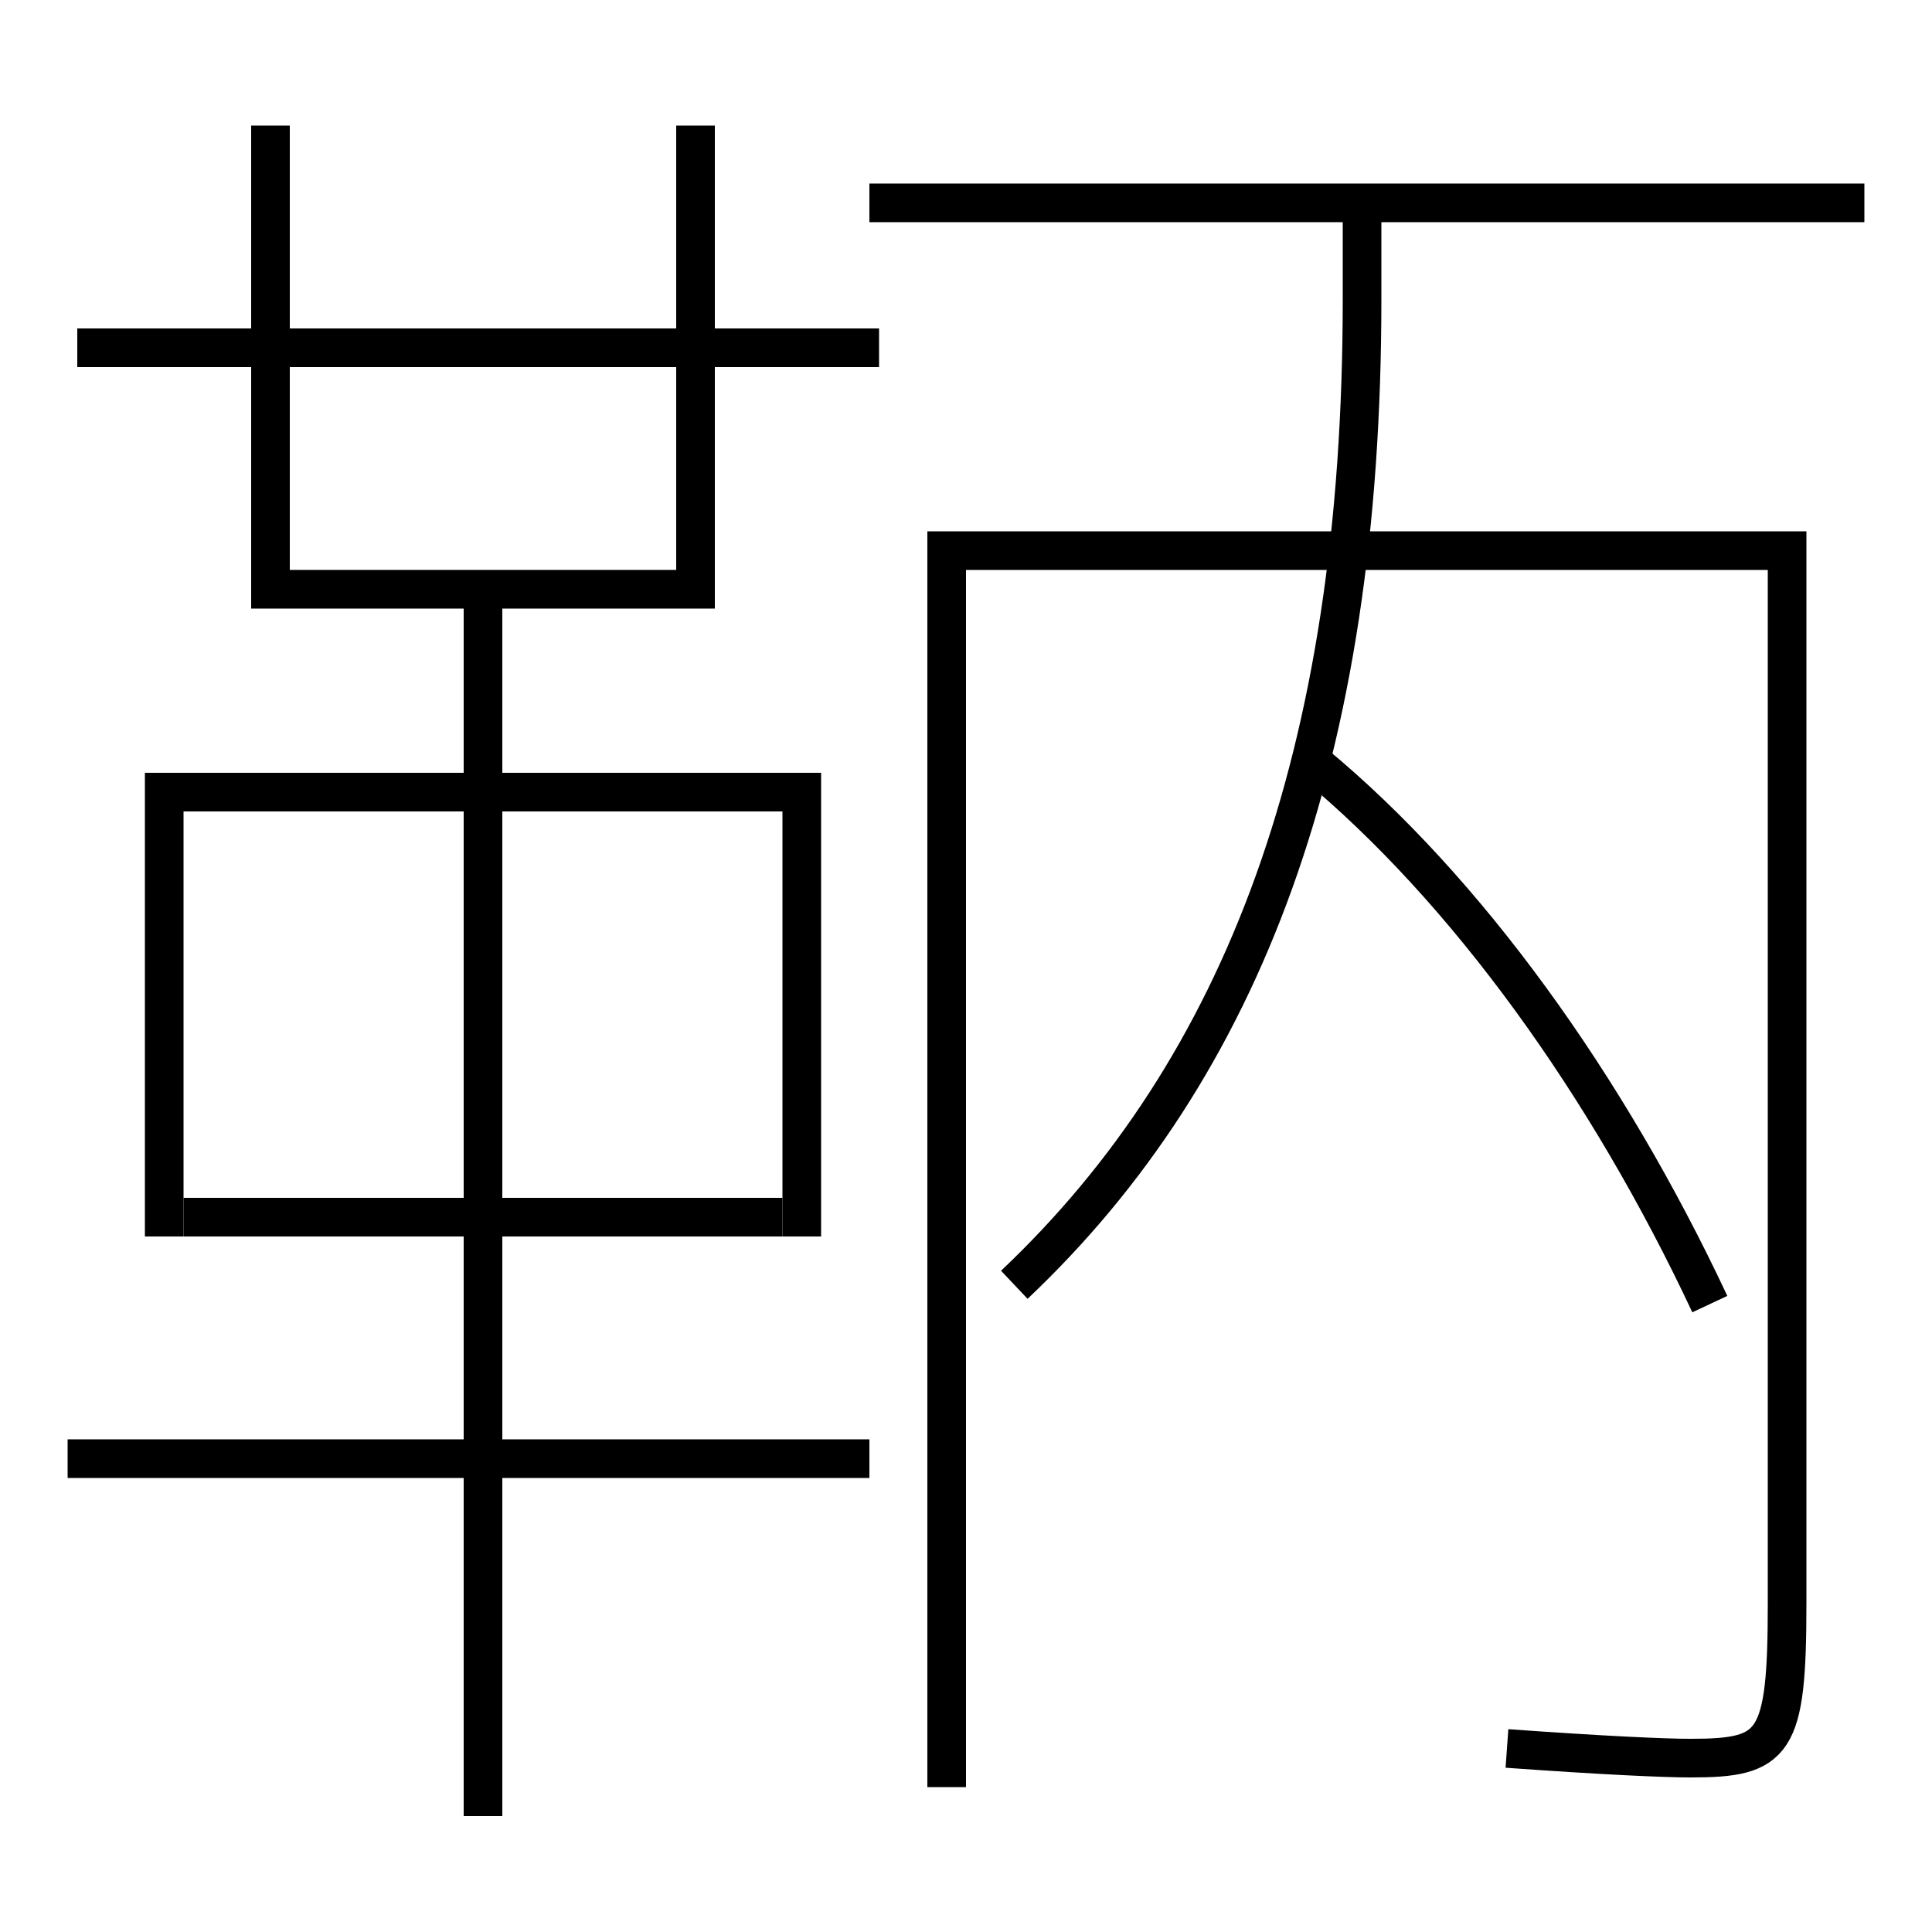 <?xml version='1.0' encoding='utf-8'?>
<svg xmlns="http://www.w3.org/2000/svg" height="100px" version="1.0" viewBox="0 0 100 100" width="100px" x="0px" y="0px">
<line fill="none" stroke="#000000" stroke-width="2" x1="4" x2="45.5" y1="18" y2="18" /><line fill="none" stroke="#000000" stroke-width="2" x1="9.5" x2="40.5" y1="63" y2="63" /><line fill="none" stroke="#000000" stroke-width="2" x1="3.5" x2="45" y1="75.5" y2="75.5" /><line fill="none" stroke="#000000" stroke-width="2" x1="25" x2="25" y1="94" y2="30.5" /><line fill="none" stroke="#000000" stroke-width="2" x1="96.5" x2="45" y1="10.5" y2="10.5" /><polyline fill="none" points="36,6.5 36,30.5 14,30.5 14,6.5" stroke="#000000" stroke-width="2" /><polyline fill="none" points="41.5,64 41.5,41 8.5,41 8.5,64" stroke="#000000" stroke-width="2" /><path d="M52.5,66.5 c11.854,-11.212 18,-27.401 18,-51 v-5.0" fill="none" stroke="#000000" stroke-width="2" /><path d="M78,90.5 c5.031,0.36 8.155,0.5 9.5,0.5 c4.375,0 5,-0.673 5,-8 v-54.5 H49.0 v64.0" fill="none" stroke="#000000" stroke-width="2" /><path d="M88.5,67.5 c-5.308,-11.325 -12.608,-21.475 -20.5,-28" fill="none" stroke="#000000" stroke-width="2" /></svg>